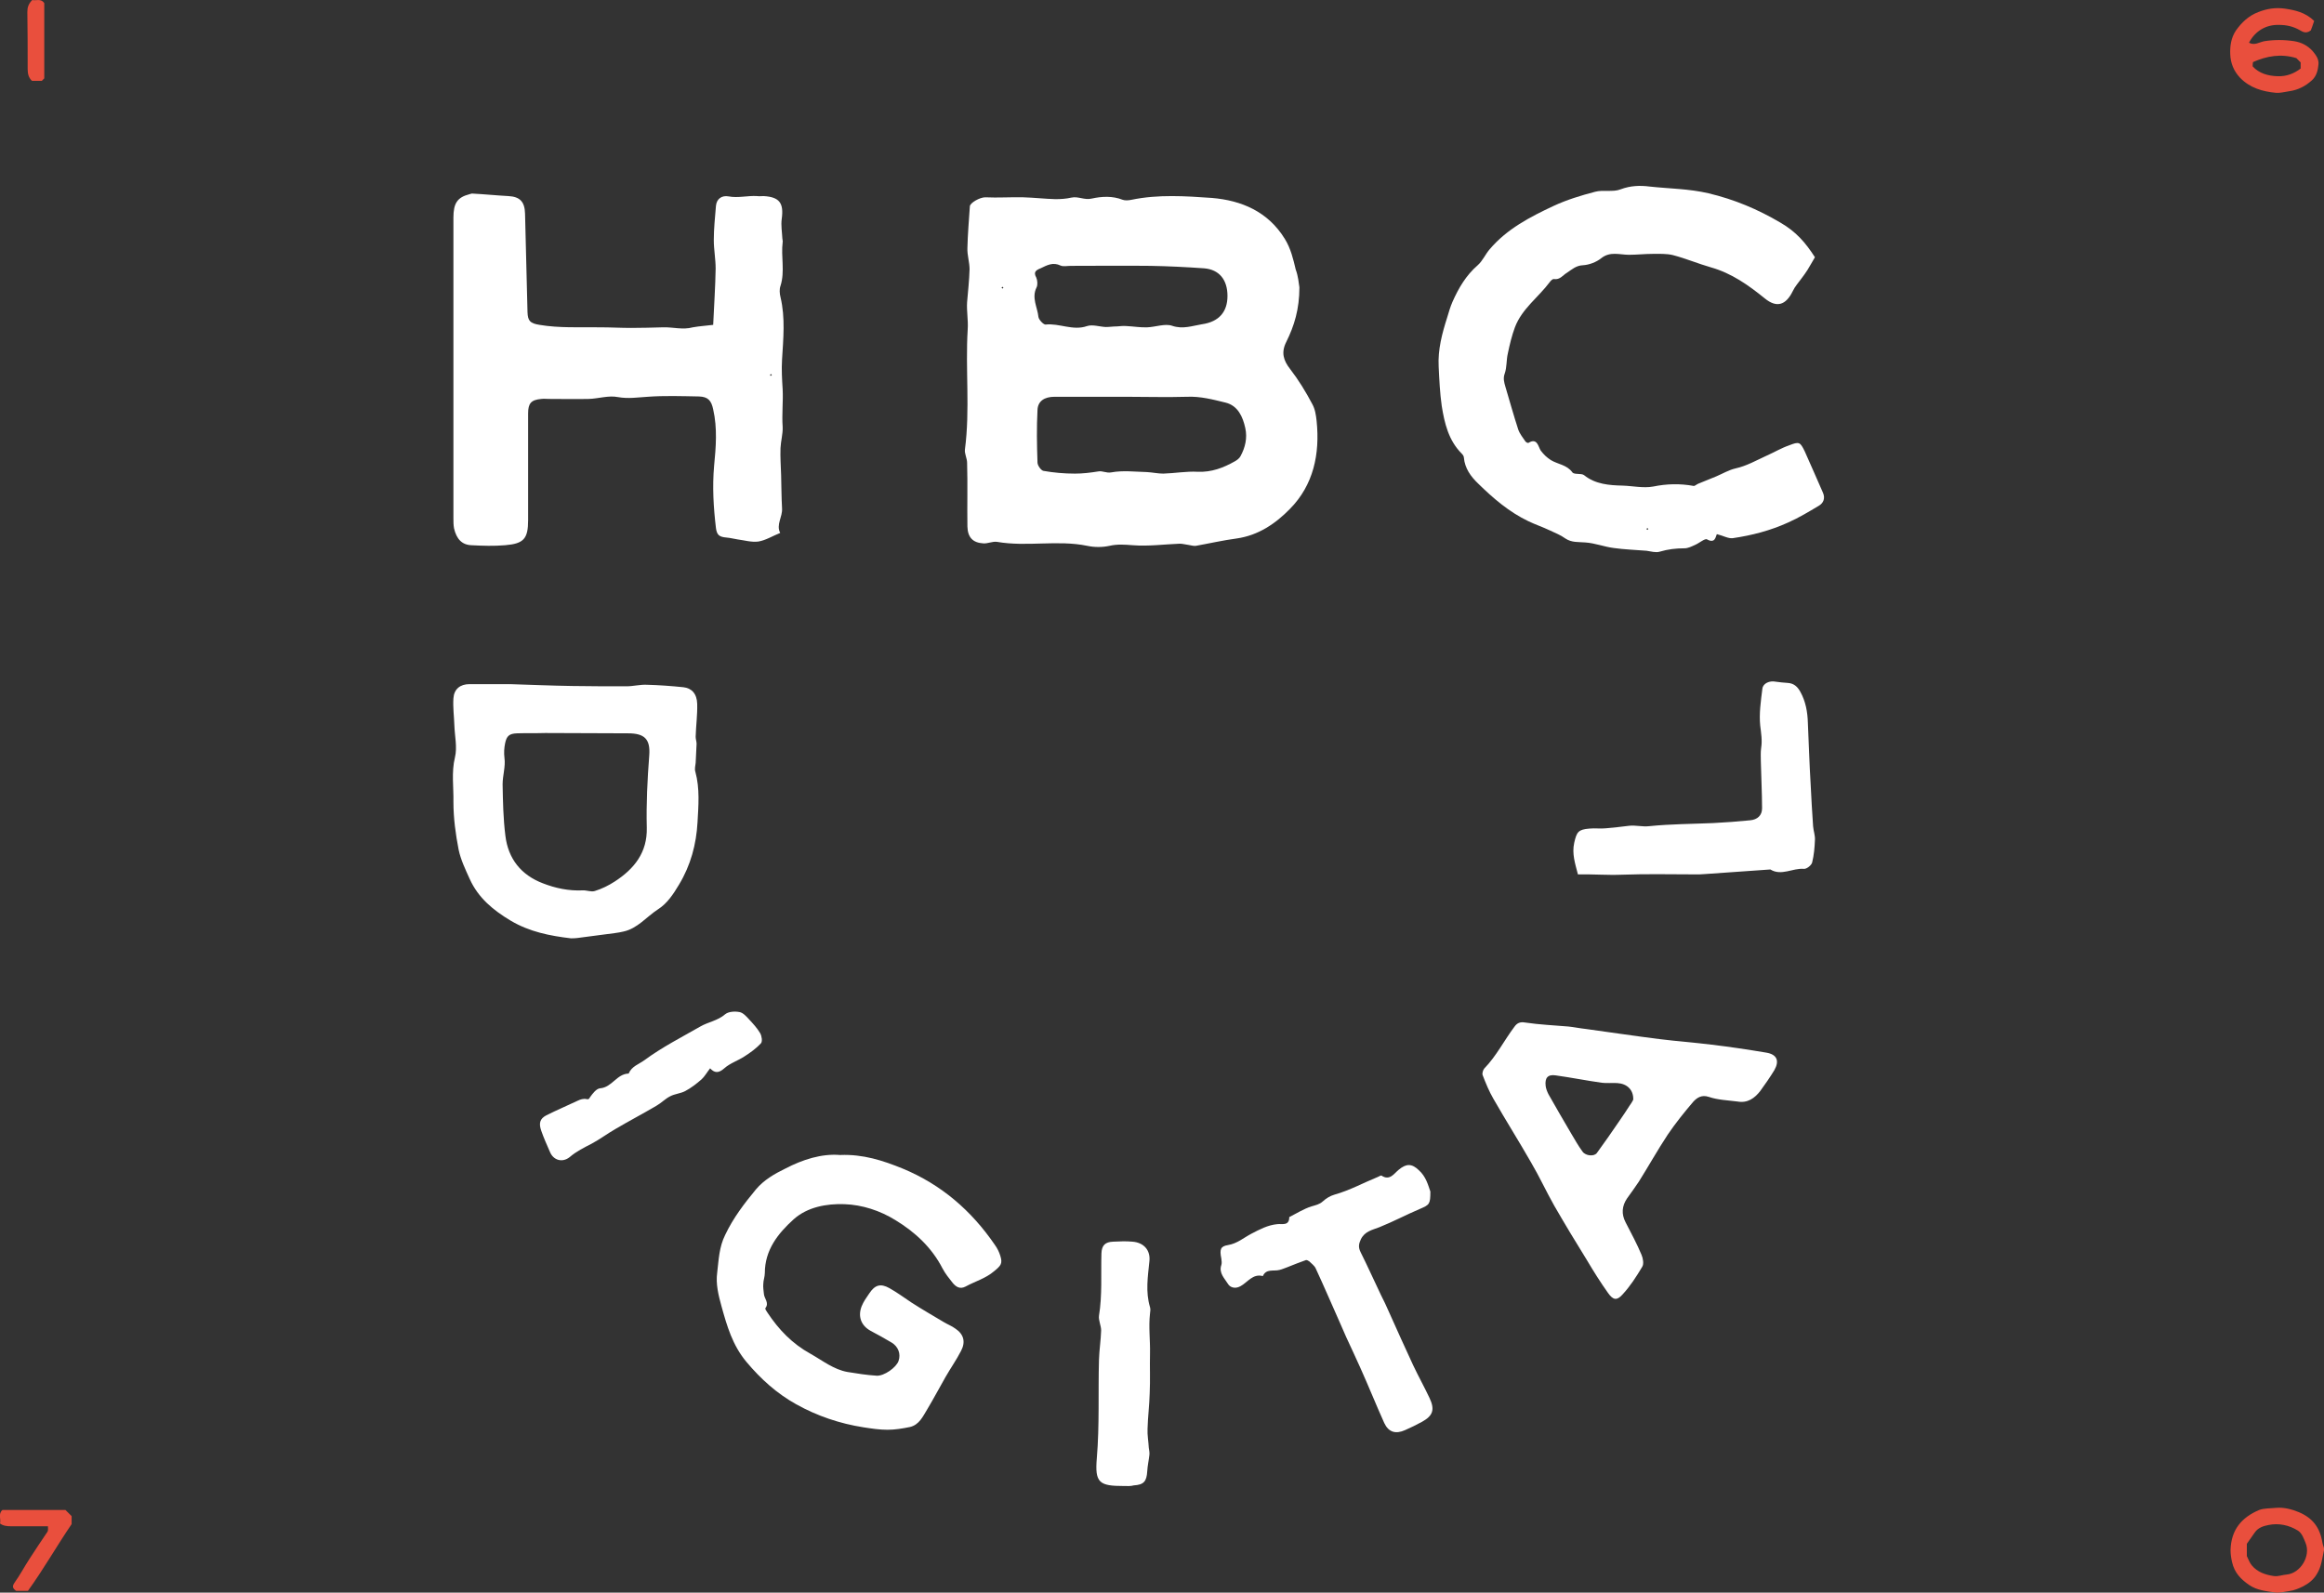 <?xml version="1.0" encoding="utf-8"?>
<!-- Generator: Adobe Illustrator 21.0.0, SVG Export Plug-In . SVG Version: 6.00 Build 0)  -->
<!DOCTYPE svg PUBLIC "-//W3C//DTD SVG 1.1//EN" "http://www.w3.org/Graphics/SVG/1.1/DTD/svg11.dtd">
<svg version="1.1" id="Layer_1" xmlns="http://www.w3.org/2000/svg" xmlns:xlink="http://www.w3.org/1999/xlink" x="0px" y="0px"
	 viewBox="0 0 756 518.2" style="enable-background:new 0 0 756 518.2;" xml:space="preserve">
<rect x="0" y="0" width="756" height="518.2" fill="#333333" stroke="none"/>
<style type="text/css">
	.st0{fill:#E94F3D;}
	.st1{fill:#FFFFFF;}
</style>
<g>
	<path class="st0" d="M752.8,6.8c-0.4,1.2-0.8,2.4-1.1,3.1c-1.6,1.2-2.7,0.4-3.6-0.1c-2.1-1.2-4.3-1.7-6.8-1.7
		c-4.2-0.1-7.7,2-9.7,5.8c1.8,1,3.4-0.2,5-0.5c3.2-0.5,6.4-0.5,9.7,0c2.4,0.4,4.3,1.4,5.9,3.1c1.1,1.3,2.2,2.7,2,4.5
		c-0.2,1.9-0.6,3.7-2.1,5.1c-2.1,1.9-4.5,3.2-7.5,3.6c-1.4,0.2-2.8,0.6-4.2,0.5c-4.4-0.4-8.5-1.6-11.7-4.9c-2-2.1-3.1-4.7-3.2-7.7
		c-0.1-2.7,0.3-5.3,1.8-7.6c1.9-2.7,4.2-4.9,7.4-6.1c2.8-1.1,5.6-1.5,8.5-1.1C746.6,3.3,749.9,4,752.8,6.8z M732.8,21.6
		c2.1,2.3,5,3.1,8.1,3.2c2.8,0.1,5.3-0.8,7.5-2.5c0-0.8,0-1.4,0-2c-0.5-0.5-1-1-1.4-1.4c-5-1.5-9.6-0.7-14.1,1.3
		C732.8,20.7,732.8,21.1,732.8,21.6z"/>
	<path class="st0" d="M740.5,490.6c2.6-0.2,5.1,0.5,7.3,1.4c4.5,1.9,6.9,5,7.7,10c0.1,0.8,0.7,1.7,0.5,2.4c-0.6,2.6-0.8,5.3-2.3,7.7
		c-1.1,1.9-2.7,3.1-4.4,4c-1.4,0.7-3,1.4-4.7,1.6c-1.6,0.2-3.2,0.7-4.8,0.4c-2.7-0.4-5.6-0.7-8-2.3c-2.8-1.9-4.9-4-5.7-7.5
		c-0.3-1.3-0.5-2.6-0.5-4c0.2-6.7,3.7-10.6,9.3-13C736.5,490.7,738.6,490.8,740.5,490.6z M730.9,506.3c0.6,1.3,1,2.3,1.6,3
		c1.8,2.2,4.4,3.1,7.2,3.5c1.4,0.2,2.8-0.4,4.2-0.5c4.4-0.4,7.9-6,6.1-10.3c-0.6-1.4-1.1-3.1-2.5-4c-2.9-1.8-6.3-2.5-9.6-1.8
		c-1.5,0.3-3.3,0.8-4.4,2.4c-0.9,1.3-1.8,2.6-2.6,3.7C730.9,503.8,730.9,505.1,730.9,506.3z"/>
	<path class="st0" d="M10.5,0c1.2,0.3,2.8-0.6,3.9,1c0,0.7,0,1.4,0,2.2c0,7.4,0,14.9,0,22.3c-0.3,0.3-0.5,0.5-0.8,0.8
		c-1,0-2,0-3.2,0c-1.1-1-1.4-2.3-1.4-3.8C9,16.3,9,10.1,8.9,3.9C8.9,2.5,9.2,1.3,10.5,0z"/>
	<path class="st0" d="M15.6,496.6c-4.2,0-8.1,0-12,0c-1.3,0-2.5-0.1-3.6-0.9c0.4-1.4-0.7-3.1,0.8-4.4c6.8,0,13.6,0,20.5,0
		c0.6,0.6,1.2,1.2,2,2c0,0.8,0,1.7,0,2.6c-4.9,7.2-9.2,14.8-14.2,21.7c-1.5,0-2.6,0-3.9,0c-0.9-0.7-1.4-1.3-0.5-2.6
		c1.8-2.5,3.2-5.2,4.9-7.8c1.9-3,3.9-5.9,5.9-8.9C15.7,497.8,15.6,497.2,15.6,496.6z"/>
</g>
<g id="nDZFYP_5_">
	<g>
		<path class="st1" d="M422.7,93.5c0,7.1-1.7,12.6-4.3,17.8c-1.7,3.4-0.9,6,1.3,8.8c2.7,3.5,5.1,7.4,7.2,11.4
			c0.9,1.6,1.2,3.6,1.4,5.5c1.1,10.7-1,20.8-8.7,28.6c-4.6,4.7-10.2,8.6-17.3,9.6c-4.5,0.6-8.8,1.6-13.3,2.4
			c-0.8,0.1-1.6-0.2-2.4-0.3c-0.9-0.1-1.9-0.4-2.8-0.4c-5.1,0.2-10.3,0.9-15.3,0.5c-2.6-0.2-5-0.4-7.6,0.2c-2.3,0.5-4.9,0.5-7.2,0
			c-9.7-2-19.6,0.4-29.4-1.3c-1.4-0.2-3,0.6-4.4,0.5c-3.5-0.2-5.1-2-5.2-5.5c-0.1-6.9,0.1-13.8-0.1-20.7c0-1.5-0.9-3-0.7-4.4
			c1.7-13,0.1-26.1,0.9-39.1c0.2-3-0.4-5.9-0.2-8.8c0.3-3.6,0.7-7.1,0.8-10.7c0-2.3-0.8-4.6-0.7-6.9c0.1-4.5,0.5-9.1,0.8-13.6
			c0.1-1.1,3.2-2.9,5-2.9c4.1,0.2,8.3-0.1,12.4,0c3.5,0.1,6.9,0.5,10.4,0.6c1.7,0,3.5-0.1,5.2-0.5c2.3-0.5,4.3,0.9,6.7,0.3
			c3.2-0.7,6.7-0.9,10,0.4c0.8,0.3,2,0.2,2.9,0c8.7-1.8,17.5-1.2,26.1-0.6c9.6,0.8,18.3,4.4,23.8,13.4c1.9,3.1,2.7,6.5,3.5,9.9
			C422.3,89.8,422.5,92.2,422.7,93.5z M366.4,129.1c-7.8,0-15.6,0-23.4,0c-3.2,0-5.4,1.4-5.5,4.3c-0.3,5.7-0.2,11.4,0,17.1
			c0,0.9,1.1,2.5,1.9,2.7c3.4,0.6,6.8,0.9,10.3,0.9c2.5,0,5-0.3,7.5-0.7c1.5-0.3,2.6,0.6,4.3,0.3c3.8-0.7,7.7-0.2,11.6-0.1
			c1.8,0.1,3.6,0.5,5.3,0.5c3.7-0.1,7.5-0.8,11.2-0.6c4.5,0.2,8.4-1.3,12.1-3.4c0.7-0.4,1.4-0.9,1.8-1.6c1.6-2.9,2.3-6,1.6-9.2
			c-0.8-3.7-2.4-7.3-6.4-8.3c-4.1-1-8.2-2.1-12.6-1.9C379.5,129.3,372.9,129.1,366.4,129.1z M399.3,96.3c0-5.3-2.7-8.6-7.6-9
			c-5.8-0.4-11.6-0.7-17.5-0.8c-8.6-0.1-17.2,0-25.9,0c-1.1,0-2.4,0.3-3.3-0.1c-2.5-1.2-4.4-0.1-6.5,0.9c-1.5,0.6-2.4,1.2-1.4,3
			c0.4,0.9,0.5,2.4,0.1,3.2c-1.7,3.4,0.3,6.5,0.6,9.6c0.1,0.9,1.6,2.5,2.3,2.5c4.5-0.5,8.9,2.1,13.5,0.5c1.8-0.6,4,0.2,6.1,0.3
			c1.2,0,2.4-0.2,3.7-0.2c1.1-0.1,2.1-0.2,3.2-0.1c2.2,0.1,4.4,0.5,6.6,0.4c2.7-0.1,5.8-1.3,8.1-0.5c3.5,1.2,6.6,0,9.7-0.5
			C396.6,104.7,399.3,101.4,399.3,96.3z M326.1,93.3c-0.1,0.1-0.2,0.2-0.3,0.3c0.1,0.1,0.2,0.2,0.3,0.3c0.1-0.1,0.3-0.2,0.3-0.3
			C326.4,93.5,326.2,93.4,326.1,93.3z"/>
		<path class="st1" d="M232,105.7c0.3-6.5,0.7-12.4,0.8-18.3c0-3.1-0.6-6.2-0.6-9.3c0-3.7,0.4-7.4,0.7-11.1c0.2-2.3,1.9-3.5,4.1-3.1
			c3.1,0.6,6.2-0.3,9.3-0.1c0.7,0.1,1.4,0,2.1,0c5.2,0.3,6.6,2.3,5.9,7.4c-0.3,2.1,0.1,4.3,0.2,6.4c0,0.4,0.2,0.8,0.1,1.2
			c-0.6,4.7,0.8,9.5-0.7,14.2c-0.4,1.1-0.3,2.5,0,3.7c1.6,6.7,0.9,13.6,0.5,20.3c-0.2,3.3,0,6.5,0.2,9.7c0.2,4-0.3,8.1,0,12.2
			c0.1,2.3-0.6,4.6-0.7,6.9c-0.1,2.9,0.1,5.8,0.2,8.8c0.1,3.6,0.1,7.2,0.3,10.8c0.2,2.8-2,5.3-0.6,8c-2.5,1-4.7,2.4-7.1,2.8
			c-2.2,0.3-4.5-0.4-6.8-0.7c-1.2-0.2-2.4-0.5-3.6-0.6c-2.3-0.2-3.1-0.8-3.4-3.1c-0.8-6.7-1.2-13.4-0.6-20.2
			c0.6-6.1,1.1-12.3-0.3-18.4c-0.6-2.9-1.7-4.1-4.6-4.2c-5.6-0.1-11.2-0.3-16.7,0.1c-3.3,0.2-6.3,0.7-9.7,0.1
			c-3-0.6-6.3,0.5-9.4,0.6c-4.3,0.1-8.6,0-13,0c-0.8,0-1.7-0.1-2.5,0c-3.3,0.3-4.3,1.4-4.3,4.7c0,11.6,0,23.1,0,34.7
			c0,6.1-1.4,7.7-7.5,8.2c-3.6,0.3-7.2,0.2-10.9,0c-3.1-0.1-4.9-2-5.7-5.5c-0.2-1.1-0.2-2.2-0.2-3.3c0-32.6,0-65.2,0-97.8
			c0-4.7,1.3-6.6,5.2-7.6c0.4-0.1,0.8-0.3,1.2-0.2c3.8,0.2,7.7,0.6,11.5,0.8c3.7,0.2,5.3,1.8,5.4,5.7c0.3,10.7,0.5,21.3,0.8,32
			c0.1,2.9,0.8,3.7,3.9,4.2c6.5,1.1,13.1,0.7,19.7,0.8c3.4,0,6.7,0.2,10.1,0.2c3.5,0,6.9-0.1,10.4-0.2c3.2-0.1,6.4,0.9,9.7,0
			C227.6,106.1,229.7,106,232,105.7z M251.1,122c-0.1-0.1-0.2-0.2-0.3-0.3c-0.1,0.1-0.3,0.2-0.3,0.3c0,0.1,0.2,0.3,0.2,0.3
			C250.9,122.2,251,122.1,251.1,122z"/>
		<path class="st1" d="M590.4,83.7c-0.9,1.5-1.6,2.8-2.4,4.1c-0.6,0.9-1.2,1.8-1.9,2.7c-1,1.4-2.2,2.7-2.9,4.2
			c-2.3,4.7-5.3,5.5-9.1,2.4c-5.3-4.3-10.8-8.2-17.5-10.1c-4.2-1.2-8.2-2.9-12.4-4c-2.1-0.5-4.3-0.4-6.5-0.4c-2.6,0-5.2,0.3-7.8,0.3
			c-3,0-6.1-1.2-9,1.1c-1.6,1.3-4,2.2-6,2.3c-2.2,0.1-3.6,1.4-5.1,2.4c-1.4,0.8-2.3,2.4-4.3,2.1c-0.4-0.1-1,0.5-1.3,0.9
			c-3.7,5-9.1,8.7-11.4,14.8c-1,2.7-1.7,5.6-2.3,8.5c-0.5,2.1-0.3,4.5-1,6.5c-0.6,1.6-0.2,2.9,0.2,4.3c1.4,4.7,2.7,9.4,4.2,14
			c0.5,1.4,1.5,2.6,2.3,3.8c0.2,0.3,0.8,0.6,1,0.5c2.9-1.8,3.2,1.3,4,2.5c1,1.3,1.9,2.2,3.3,3.1c2.3,1.4,5.2,1.5,7,4
			c0.6,0.8,2.9,0.2,3.8,0.9c3.7,3,8.3,3.3,12.5,3.4c3.3,0.1,6.8,0.9,10,0.3c4.4-0.9,8.7-1,13.1-0.2c0.4,0.1,1-0.5,1.5-0.7
			c2-0.8,3.9-1.6,5.9-2.4c2.1-0.9,4.1-2.1,6.3-2.6c3.6-0.8,6.7-2.6,10-4.1c2.5-1.1,4.8-2.5,7.4-3.4c3.3-1.3,3.6-1.1,5.1,2
			c2,4.4,3.9,8.9,5.9,13.4c0.8,1.8,0.2,3.4-1.4,4.3c-3.2,1.9-6.5,3.9-9.9,5.4c-5.7,2.6-11.8,4.2-18,5.1c-1.5,0.2-3.1-0.8-5.2-1.3
			c-0.4,0.7-0.5,3.2-3.2,1.7c-0.7-0.4-2.5,1.2-3.9,1.8c-1.1,0.5-2.3,1.1-3.4,1.1c-2.8,0-5.4,0.3-8.1,1.1c-1.3,0.4-2.8-0.1-4.3-0.3
			c-3.6-0.3-7.2-0.4-10.7-0.9c-3.1-0.4-6.1-1.6-9.2-1.8c-2.3-0.2-4.4,0.1-6.5-1.3c-1.5-1.1-3.3-1.8-5-2.6c-2.3-1.1-4.7-1.9-7-3
			c-6.3-3-11.5-7.5-16.4-12.3c-2.3-2.2-4.3-4.9-4.6-8.4c0-0.5-0.4-1-0.7-1.3c-4.3-4.3-5.6-9.9-6.5-15.5c-0.6-4.2-0.8-8.6-1-12.8
			c-0.3-5.5,1.1-10.8,2.8-16.1c0.5-1.7,1-3.4,1.7-5c2-4.5,4.4-8.6,8.2-11.9c1.6-1.4,2.5-3.6,3.9-5.2c5.6-6.6,13.1-10.5,20.8-14.1
			c4.3-2,8.9-3.4,13.5-4.6c2.6-0.7,5.8,0.2,8.3-0.8c3.2-1.2,6.3-1.3,9.4-0.9c6.4,0.7,12.8,0.7,19.2,2.2c8.4,2,16,5.2,23.3,9.5
			C584.3,75.4,587.3,78.9,590.4,83.7z M536.2,172.1c-0.1-0.1-0.2-0.2-0.3-0.3c-0.1,0.1-0.2,0.2-0.3,0.3c0.1,0.1,0.2,0.3,0.3,0.3
			C536,172.4,536.1,172.2,536.2,172.1z"/>
		<path class="st1" d="M273.3,375.8c7.5-0.3,13.9,1.8,20.3,4.4c12.6,5.2,22.4,13.7,30,24.8c0.8,1.1,1.4,2.3,1.8,3.6
			c0.8,2.5,0.2,3.2-2,5c-2.8,2.4-6.2,3.3-9.3,5c-1.9,1-3.2,0-4.2-1.2c-1.2-1.5-2.4-3-3.3-4.7c-3.5-6.8-8.9-11.8-15.3-15.7
			c-5-3.1-10.8-5-16.6-5.2c-5.8-0.2-12,0.9-16.5,4.9c-5.1,4.6-9.4,10-9.4,17.5c0,1.2-0.5,2.4-0.5,3.6c-0.1,1.1,0.1,2.1,0.2,3.2
			c0.1,1.5,1.8,2.9,0.5,4.6c-0.2,0.2,0.3,1,0.6,1.4c3.7,5.6,8.1,10.2,14.1,13.5c3.9,2.2,7.5,5.1,12,5.9c3.1,0.5,6.2,1,9.4,1.2
			c2.5,0.2,6.5-2.7,7.2-4.8c0.8-2.3-0.1-4.7-2.3-6c-2.2-1.3-4.5-2.6-6.8-3.8c-3.1-1.7-4.2-4.7-2.9-8c0.6-1.5,1.6-2.9,2.5-4.2
			c1.8-2.7,3.6-3.3,6.5-1.7c2.5,1.4,4.8,3.1,7.2,4.7c3.4,2.2,6.9,4.2,10.4,6.3c1.3,0.8,2.7,1.3,3.9,2.2c2.7,1.8,3.4,4.3,1.8,7.3
			c-1.5,2.9-3.4,5.6-5,8.4c-2,3.5-3.9,7.1-6,10.6c-1.4,2.3-2.6,5-5.6,5.7c-2.4,0.5-4.9,0.9-7.3,0.9c-2.6,0-5.2-0.4-7.8-0.8
			c-7.7-1.2-15.1-3.7-21.9-7.5c-6.3-3.5-11.5-8.2-16.2-13.8c-4.5-5.4-6.3-11.6-8.1-18.1c-1-3.6-1.9-7.3-1.4-10.9
			c0.5-4.1,0.6-8.3,2.6-12.3c2.6-5.5,6.2-10.2,10-14.8c2.6-3.1,6.1-5.1,9.6-6.8C261.1,377.3,267.2,375.3,273.3,375.8z"/>
		<path class="st1" d="M165.9,222.6c6.7,0.2,13.5,0.5,20.2,0.6c5.9,0.1,11.8,0.1,17.7,0.1c2.2,0,4.4-0.6,6.6-0.5
			c4,0.1,8,0.4,11.9,0.8c2.7,0.3,4.4,2.1,4.5,5.4c0.1,3.6-0.4,7.1-0.5,10.7c0,0.8,0.3,1.6,0.3,2.3c-0.1,2.1-0.2,4.1-0.3,6.2
			c-0.1,1-0.4,2-0.1,2.9c1.5,5.5,1,11.1,0.7,16.5c-0.4,7.1-2.2,13.9-6,20.2c-1.9,3.2-3.9,6.2-6.9,8.1c-3.7,2.4-6.6,6.2-11.2,7.2
			c-0.9,0.2-1.9,0.4-2.8,0.5c-4.1,0.5-8.1,1.1-12.2,1.6c-0.7,0.1-1.4,0.1-2.1,0.1c-6.8-0.8-13.4-2.1-19.5-5.7
			c-5.7-3.4-10.6-7.4-13.4-13.6c-1.4-3.1-2.9-6.2-3.6-9.5c-1-5.1-1.7-10.4-1.7-15.5c0.1-4.8-0.7-9.7,0.5-14.6
			c0.8-3.3-0.1-7-0.2-10.5c-0.1-2.9-0.5-5.8-0.3-8.7c0.2-3,2.2-4.6,5.2-4.6c4.3,0,8.6,0,13,0C165.9,222.7,165.9,222.6,165.9,222.6z
			 M177.4,238.5C177.4,238.5,177.4,238.6,177.4,238.5c-3.1,0.1-6.1,0-9.2,0.1c-2.5,0.1-3.4,0.8-3.9,3.3c-0.3,1.5-0.4,3-0.2,4.7
			c0.4,2.8-0.6,5.7-0.6,8.6c0.1,5.6,0.2,11.1,0.9,16.7c0.9,7.5,5.1,12.8,12.2,15.5c4.1,1.6,8.4,2.5,12.9,2.3c1.3-0.1,2.8,0.6,4,0.2
			c2.3-0.7,4.5-1.8,6.5-3.1c6.3-4.1,10.6-9.4,10.4-17.5c-0.2-7.8,0.2-15.7,0.8-23.5c0.4-5.3-1.5-7.2-6.9-7.2
			C195.3,238.6,186.3,238.5,177.4,238.5z"/>
		<path class="st1" d="M565.2,358.4c-3.1-0.4-6.4-0.5-9.3-1.5c-2.4-0.8-3.9,0.3-5.1,1.6c-2.9,3.4-5.8,7-8.3,10.7
			c-3.3,5-6.2,10.2-9.4,15.3c-1.2,1.8-2.5,3.6-3.8,5.4c-1.7,2.5-1.9,5.1-0.5,7.8c1.8,3.5,3.7,7,5.2,10.6c0.5,1.2,0.8,3,0.2,3.9
			c-1.9,3.2-3.9,6.3-6.4,9c-1.8,2-3,1.9-4.7-0.5c-2.5-3.5-4.8-7.2-7-10.9c-3.6-5.8-7.1-11.6-10.5-17.5c-2.6-4.6-4.8-9.4-7.5-14
			c-4-7-8.3-13.8-12.3-20.8c-1.4-2.4-2.5-5.1-3.5-7.7c-0.2-0.5,0.1-1.6,0.5-2.1c4-4.1,6.5-9.2,9.9-13.7c0.8-1.1,1.8-1.6,3.4-1.3
			c4.7,0.7,9.4,0.9,14.1,1.3c1.9,0.2,3.8,0.6,5.7,0.8c8,1.1,16,2.3,24,3.3c5.6,0.7,11.2,1.1,16.8,1.8c6,0.7,11.9,1.6,17.9,2.6
			c3.5,0.6,4.3,2.7,2.6,5.7c-1.4,2.3-3,4.6-4.6,6.8C570.8,357.3,568.5,359,565.2,358.4z M531.3,357.8c0.1-3.2-2-5.2-5.2-5.4
			c-1.7-0.1-3.4,0.1-5-0.1c-5-0.7-10-1.7-15-2.4c-2.6-0.4-3.6,0.8-3.3,3.4c0.1,0.9,0.5,1.9,0.9,2.7c2.4,4.3,4.9,8.5,7.4,12.8
			c1.2,2,2.3,4,3.7,5.9c1,1.4,3.8,1.7,4.7,0.4c2.5-3.4,4.9-6.9,7.3-10.4c1.2-1.7,2.3-3.4,3.4-5.1C530.8,358.8,531.2,358,531.3,357.8
			z"/>
		<path class="st1" d="M465.3,387.7c0,4.1-0.3,4.3-3.3,5.6c-4.5,1.9-8.8,4.2-13.3,6c-2.3,0.9-4.7,1.3-6,3.9
			c-0.7,1.5-0.9,2.6-0.1,4.2c2.3,4.6,4.4,9.3,6.6,13.9c0.9,1.8,1.8,3.6,2.6,5.5c2.6,5.8,5.2,11.6,7.9,17.4c1.7,3.6,3.6,7,5.3,10.6
			c1.8,3.8,1.2,5.8-2.4,7.8c-1.8,1-3.7,1.9-5.5,2.7c-3.1,1.4-5.4,0.7-6.8-2.3c-2.7-6-5.1-12-7.8-18c-1.5-3.4-3.1-6.7-4.6-10
			c-0.7-1.6-1.4-3.2-2.1-4.8c-2.6-5.8-5.1-11.7-7.8-17.5c-0.4-0.9-1.4-1.6-2.1-2.3c-0.3-0.2-0.8-0.5-1.1-0.4c-2,0.7-4,1.5-6,2.3
			c-0.9,0.3-1.7,0.7-2.6,0.9c-1.9,0.5-4.3-0.5-5.4,2c-3.3-0.9-5,2.1-7.3,3.3c-1.8,1-3.4,0.3-4-0.7c-1.1-1.8-3.1-3.6-2.2-6.2
			c0.2-0.6,0.1-1.4,0-2.1c-0.6-3-0.3-4,2.2-4.4c3-0.5,5.1-2.4,7.6-3.7c2.7-1.4,5.3-2.8,8.4-3.1c1.5-0.2,3.9,0.7,3.9-2.3
			c2.4-1.2,4.7-2.7,7.3-3.5c1.3-0.4,2.5-0.6,3.6-1.6c1.1-1,2.4-1.8,3.8-2.2c5-1.4,9.5-3.9,14.2-5.8c0.4-0.2,0.9-0.5,1.1-0.4
			c2.7,1.8,4.1-0.7,5.6-1.9c2.4-2,4.2-2.1,6.5,0.1C463.9,382.8,464.6,385.7,465.3,387.7z"/>
		<path class="st1" d="M513.3,284.5c-0.9-3.5-2-6.7-1.2-10.3c0.8-3.5,1.3-4.3,4.9-4.6c1.8-0.2,3.6,0.1,5.4-0.1
			c2.5-0.2,4.9-0.5,7.4-0.8c2.3-0.3,4.4,0.4,6.8,0.1c6.9-0.7,13.8-0.7,20.7-1c4-0.2,8-0.5,12-0.9c2.4-0.2,3.9-1.6,3.9-3.9
			c0-5.1-0.3-10.2-0.4-15.4c0-1.4-0.1-2.8,0.1-4.2c0.4-2.5,0-4.8-0.3-7.3c-0.4-3.9,0.2-8,0.7-12c0.2-1.8,2.4-2.7,4.3-2.3
			c1.3,0.2,2.6,0.3,3.9,0.4c2,0.1,3.2,1.2,4.1,2.8c1.8,3.2,2.4,6.7,2.5,10.2c0.3,6.6,0.5,13.3,0.9,19.9c0.2,4.6,0.5,9.1,0.8,13.7
			c0.1,1.5,0.7,3,0.6,4.5c-0.1,2.4-0.3,4.9-0.9,7.3c-0.2,0.9-1.8,2.2-2.7,2.1c-3.7-0.3-7.3,2.4-10.9,0.2c-7.1,0.5-14.3,1-21.4,1.5
			c-1,0.1-1.9,0.1-2.9,0.1c-8,0-16-0.2-23.9,0.1C522.9,284.8,518.2,284.4,513.3,284.5z"/>
		<path class="st1" d="M365.6,483.5c-8,0-9.5-1-8.8-9.1c0.9-10.7,0.4-21.3,0.7-32c0.1-3.2,0.6-6.3,0.7-9.5c0-1.6-0.9-3.3-0.7-4.8
			c1.1-6.7,0.6-13.5,0.8-20.3c0.1-2.6,1.2-3.7,3.8-3.8c2.1-0.1,4.2-0.2,6.3,0c3.8,0.3,5.9,2.9,5.5,6.4c-0.5,5-1.3,9.9,0.2,14.9
			c0.2,0.6,0.1,1.4,0,2.1c-0.5,4.3,0.1,8.7,0,13c-0.1,4.3,0.1,8.6-0.1,12.9c-0.1,3.9-0.6,7.8-0.7,11.6c-0.1,2,0.3,4.1,0.4,6.1
			c0.1,0.8,0.3,1.6,0.2,2.4c-0.2,1.8-0.6,3.5-0.7,5.3c-0.2,3.3-1.1,4.4-4.4,4.6C367.8,483.6,366.7,483.5,365.6,483.5z"/>
		<path class="st1" d="M231,347.6c-1.1,1.4-1.8,2.7-2.8,3.6c-1.6,1.4-3.4,2.8-5.3,3.8c-1.5,0.8-3.4,0.9-4.9,1.7
			c-1.6,0.8-2.9,2.2-4.5,3.1c-4.4,2.6-9,5-13.4,7.6c-2.6,1.5-5,3.3-7.6,4.7c-2.5,1.3-5,2.5-7.2,4.4c-2.4,1.9-5.3,1-6.4-1.7
			c-1-2.3-2-4.5-2.8-6.8c-0.9-2.5-0.5-4,1.6-5.1c3.4-1.7,6.9-3.2,10.3-4.8c0.8-0.4,1.9-0.7,2.7-0.5c0.9,0.2,0.9-0.1,1.3-0.7
			c0.8-1.1,2-2.7,3.2-2.8c3.9-0.3,5.4-4.7,9.3-4.8c1-2.4,3.3-3,5.2-4.4c5.7-4.2,12-7.4,18.1-10.9c2.6-1.5,5.7-1.9,8.1-4
			c1.1-0.9,3.2-1,4.7-0.7c1.1,0.2,2.2,1.4,3.1,2.4c1.3,1.4,2.6,2.8,3.6,4.5c0.5,0.9,0.8,2.7,0.2,3.3c-1.5,1.6-3.4,3-5.3,4.2
			c-2.1,1.4-4.7,2.2-6.6,3.9C233.7,349.3,232.4,349.1,231,347.6z"/>
	</g>
</g>
</svg>
